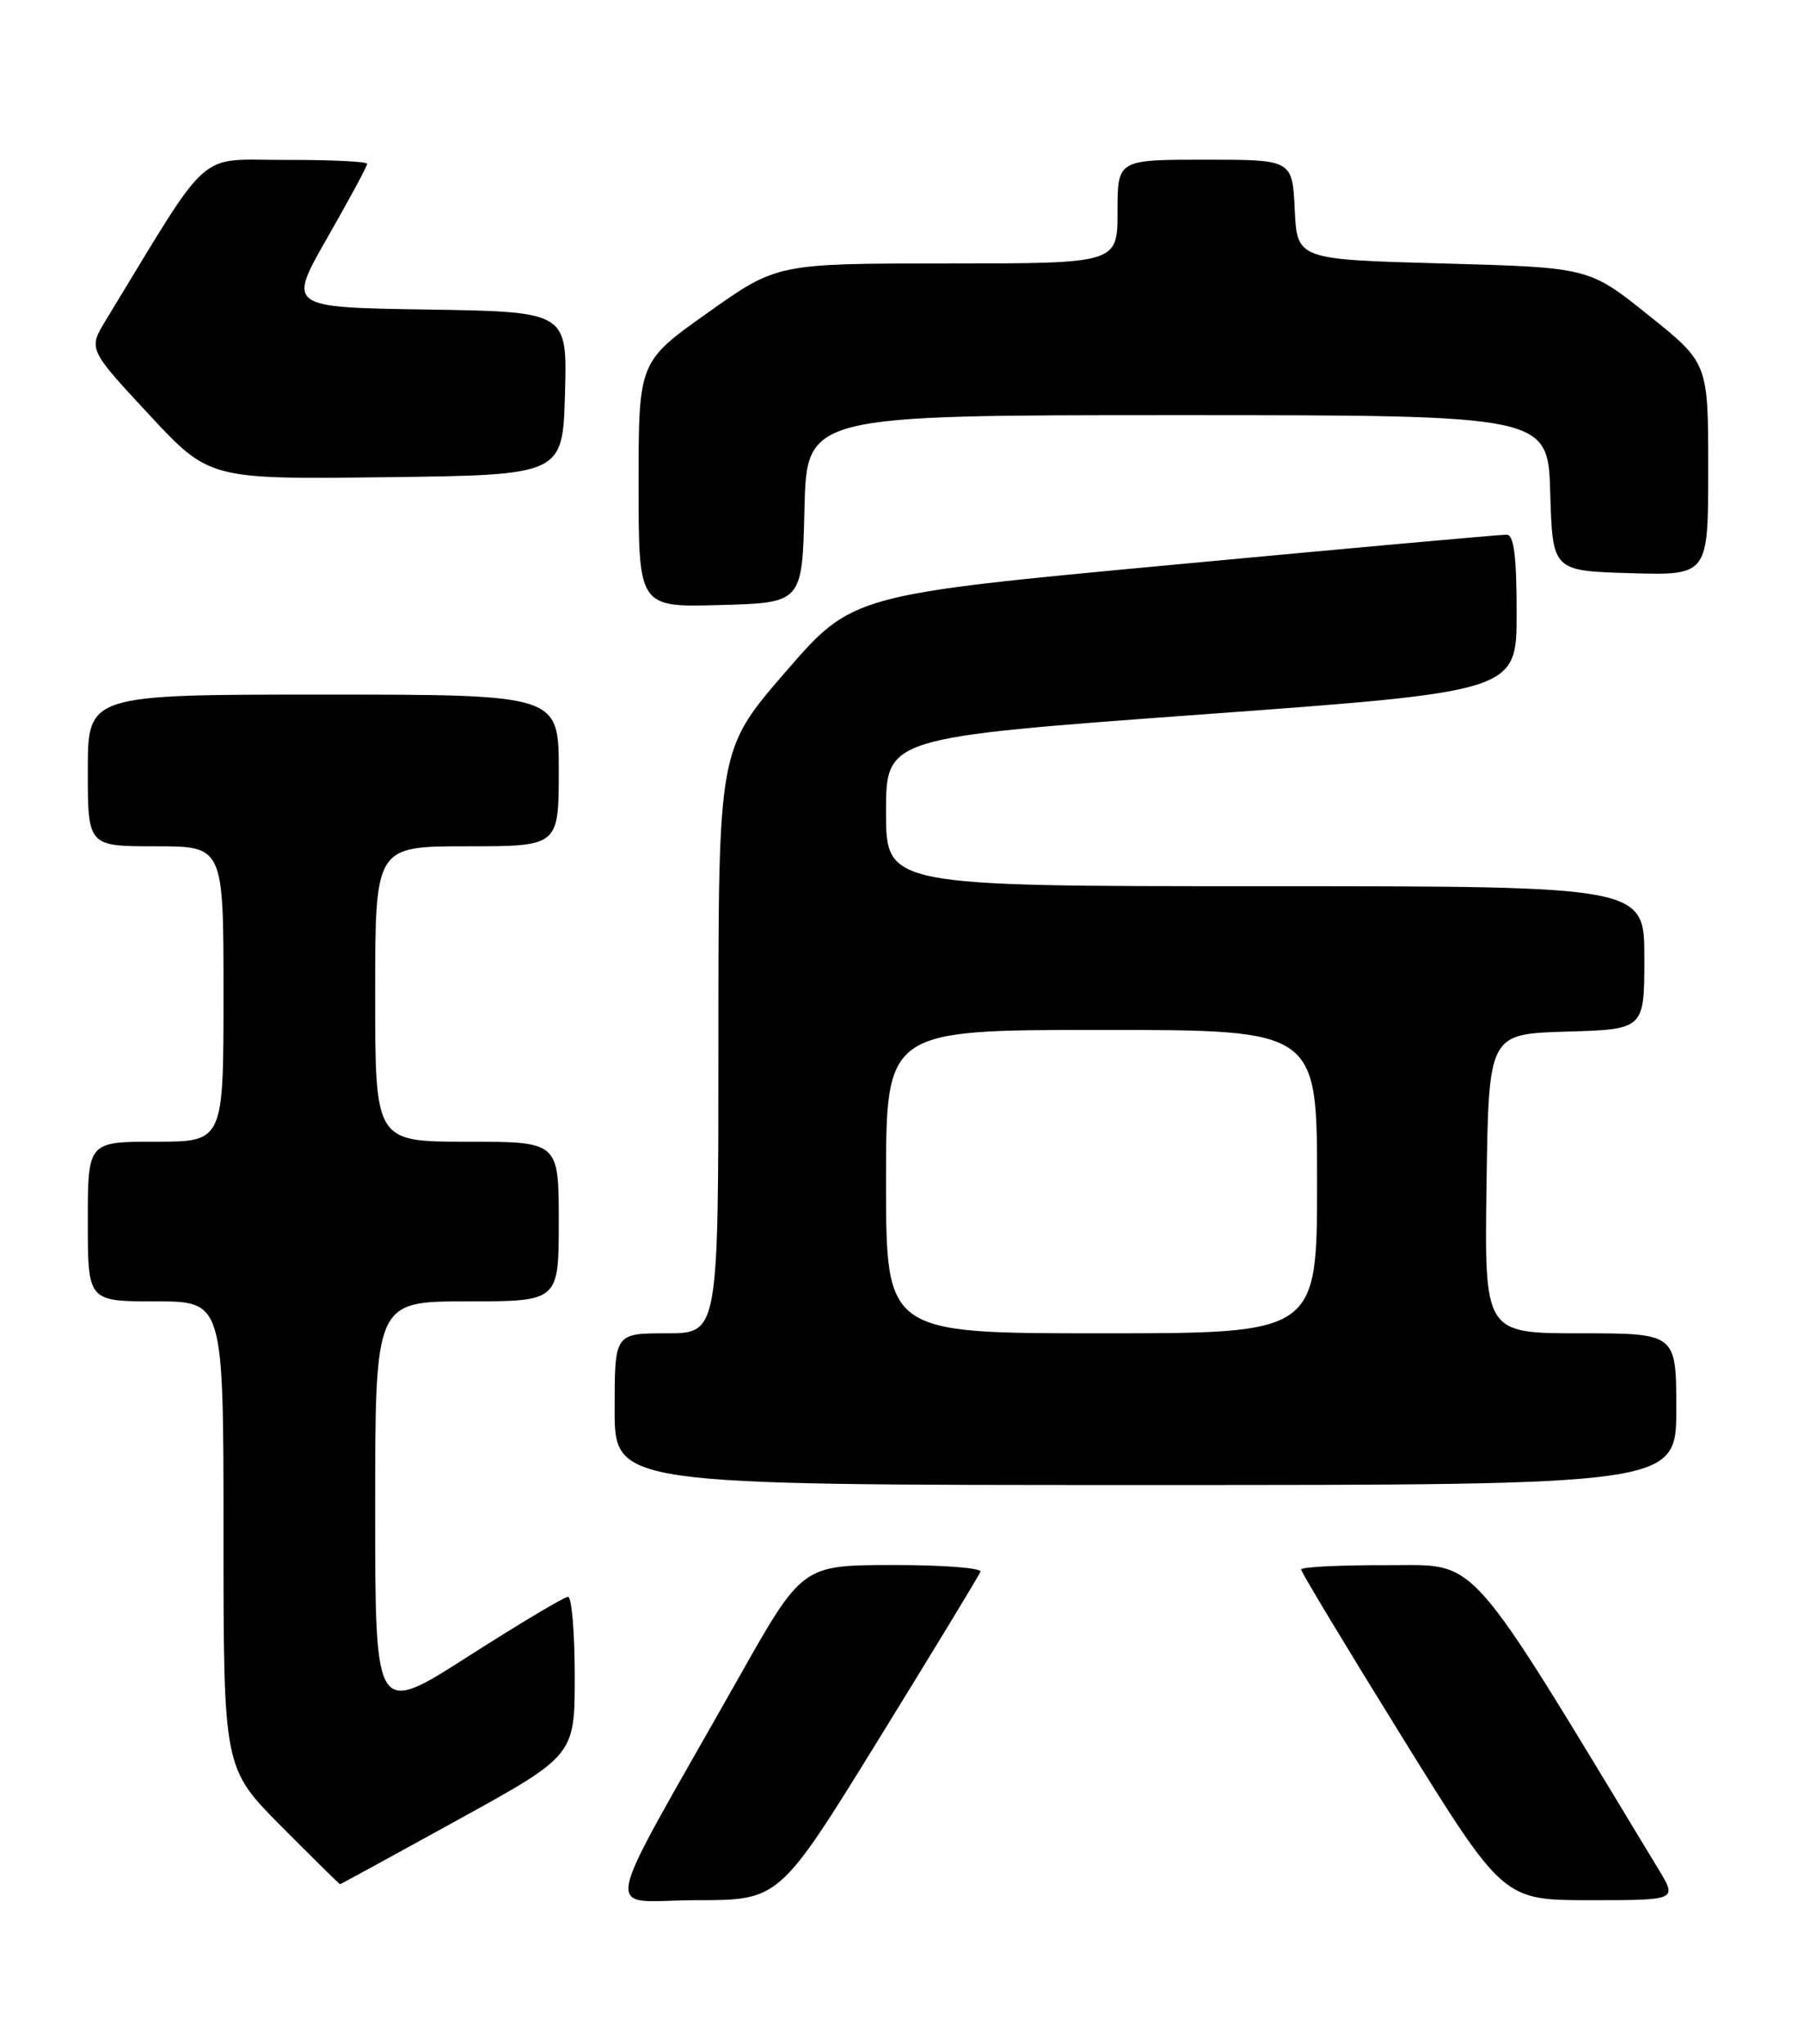 <?xml version="1.0" encoding="UTF-8" standalone="no"?>
<!DOCTYPE svg PUBLIC "-//W3C//DTD SVG 1.1//EN" "http://www.w3.org/Graphics/SVG/1.1/DTD/svg11.dtd" >
<svg xmlns="http://www.w3.org/2000/svg" xmlns:xlink="http://www.w3.org/1999/xlink" version="1.1" viewBox="0 0 226 256">
 <g >
 <path fill="currentColor"
d=" M 110.07 217.86 C 116.91 206.78 122.65 197.33 122.83 196.86 C 123.02 196.39 118.07 196.01 111.83 196.02 C 100.50 196.04 100.50 196.04 92.50 210.21 C 74.76 241.61 75.44 238.00 87.24 238.00 C 97.64 238.00 97.64 238.00 110.07 217.86 Z  M 207.81 234.19 C 183.28 193.69 185.42 196.08 173.75 196.04 C 167.84 196.02 163.00 196.26 163.00 196.58 C 163.00 196.90 168.70 206.35 175.66 217.58 C 188.32 238.00 188.32 238.00 199.21 238.00 C 210.11 238.00 210.11 238.00 207.81 234.19 Z  M 57.38 227.93 C 72.00 219.87 72.00 219.87 72.00 209.93 C 72.00 204.47 71.62 200.00 71.16 200.00 C 70.70 200.00 65.08 203.36 58.66 207.46 C 47.00 214.92 47.00 214.92 47.00 188.96 C 47.00 163.00 47.00 163.00 58.50 163.00 C 70.00 163.00 70.00 163.00 70.00 153.00 C 70.00 143.00 70.00 143.00 58.50 143.00 C 47.00 143.00 47.00 143.00 47.00 124.50 C 47.00 106.00 47.00 106.00 58.50 106.00 C 70.00 106.00 70.00 106.00 70.00 96.50 C 70.00 87.00 70.00 87.00 40.50 87.00 C 11.00 87.00 11.00 87.00 11.00 96.50 C 11.00 106.00 11.00 106.00 19.50 106.00 C 28.00 106.00 28.00 106.00 28.00 124.50 C 28.00 143.00 28.00 143.00 19.50 143.00 C 11.00 143.00 11.00 143.00 11.00 153.00 C 11.00 163.00 11.00 163.00 19.50 163.00 C 28.00 163.00 28.00 163.00 28.00 192.23 C 28.00 221.45 28.00 221.45 35.22 228.73 C 39.20 232.73 42.52 236.00 42.60 236.00 C 42.68 236.00 49.33 232.37 57.38 227.93 Z  M 210.00 176.50 C 210.00 167.00 210.00 167.00 197.98 167.00 C 185.96 167.00 185.96 167.00 186.23 148.25 C 186.50 129.50 186.50 129.50 196.25 129.21 C 206.00 128.93 206.00 128.93 206.00 119.96 C 206.00 111.00 206.00 111.00 158.50 111.00 C 111.00 111.00 111.00 111.00 111.00 101.69 C 111.00 92.38 111.00 92.38 150.50 89.49 C 190.00 86.61 190.00 86.61 190.00 76.80 C 190.00 69.64 189.66 66.99 188.75 66.97 C 188.06 66.95 169.34 68.64 147.14 70.72 C 106.78 74.49 106.78 74.49 98.39 84.18 C 90.00 93.87 90.00 93.87 90.00 130.44 C 90.00 167.00 90.00 167.00 83.50 167.00 C 77.00 167.00 77.00 167.00 77.00 176.50 C 77.00 186.00 77.00 186.00 143.50 186.00 C 210.00 186.00 210.00 186.00 210.00 176.50 Z  M 100.78 63.75 C 101.06 52.00 101.06 52.00 147.50 52.00 C 193.93 52.00 193.93 52.00 194.21 61.75 C 194.50 71.50 194.50 71.50 204.25 71.79 C 214.00 72.07 214.00 72.07 214.00 58.77 C 214.00 45.47 214.00 45.47 206.53 39.49 C 199.06 33.50 199.06 33.50 180.78 33.00 C 162.50 32.50 162.50 32.50 162.20 26.25 C 161.90 20.00 161.90 20.00 150.95 20.00 C 140.00 20.00 140.00 20.00 140.00 26.50 C 140.00 33.00 140.00 33.00 118.68 33.00 C 97.36 33.00 97.36 33.00 88.68 39.16 C 80.00 45.31 80.00 45.31 80.00 60.69 C 80.00 76.07 80.00 76.07 90.25 75.78 C 100.50 75.50 100.50 75.50 100.78 63.75 Z  M 70.78 49.27 C 71.07 39.05 71.07 39.05 53.55 38.77 C 36.02 38.50 36.02 38.50 41.01 29.77 C 43.76 24.97 46.00 20.81 46.00 20.52 C 46.00 20.23 41.39 20.01 35.75 20.03 C 24.45 20.05 26.68 18.07 13.28 40.07 C 11.05 43.72 11.05 43.72 18.63 51.88 C 26.21 60.04 26.21 60.04 48.35 59.77 C 70.50 59.50 70.50 59.50 70.78 49.27 Z  M 111.00 148.00 C 111.00 129.00 111.00 129.00 138.00 129.00 C 165.00 129.00 165.00 129.00 165.00 148.00 C 165.00 167.00 165.00 167.00 138.00 167.00 C 111.00 167.00 111.00 167.00 111.00 148.00 Z "/>
</g>
</svg>